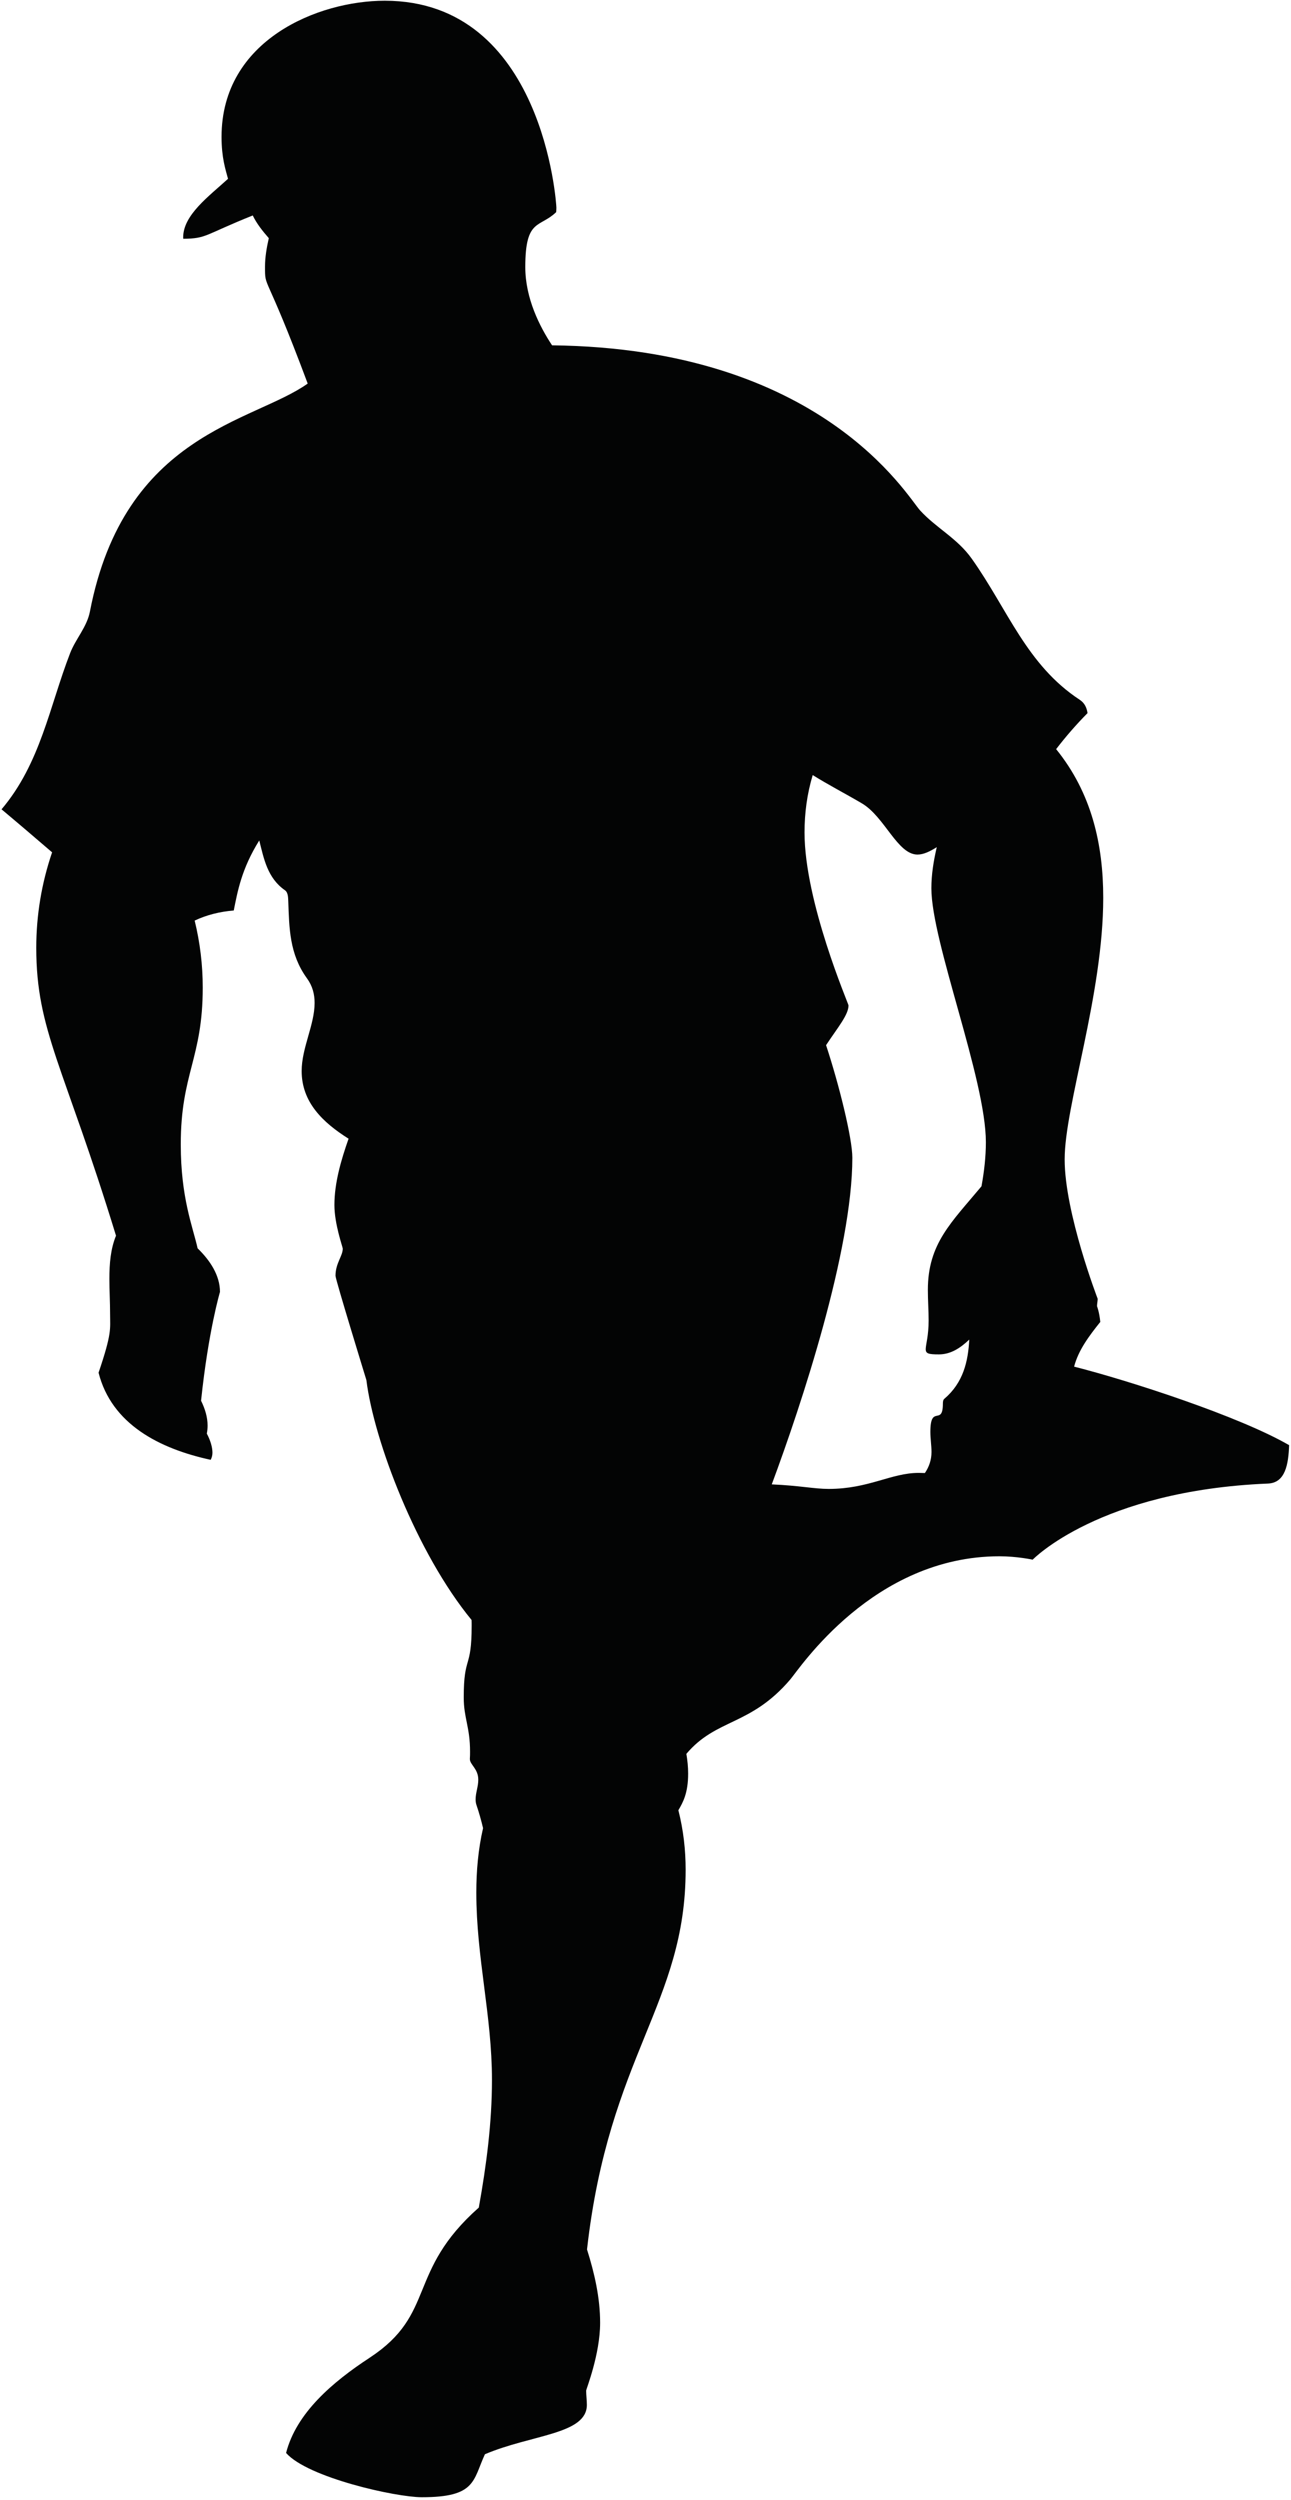 <?xml version="1.0" encoding="UTF-8" standalone="no"?>
<!DOCTYPE svg PUBLIC "-//W3C//DTD SVG 1.1//EN" "http://www.w3.org/Graphics/SVG/1.1/DTD/svg11.dtd">
<svg width="100%" height="100%" viewBox="0 0 251 486" version="1.1" xmlns="http://www.w3.org/2000/svg" xmlns:xlink="http://www.w3.org/1999/xlink" xml:space="preserve" xmlns:serif="http://www.serif.com/" style="fill-rule:evenodd;clip-rule:evenodd;stroke-linejoin:round;stroke-miterlimit:1.414;">
    <g transform="matrix(1,0,0,1,-3690.03,-1770.51)">
        <g transform="matrix(4.167,0,0,4.167,0,0)">
            <path d="M931.33,480.236C929.928,481.922 928.828,482.907 928.828,485.07C928.828,485.551 928.864,486.028 928.864,486.498C928.864,487.92 928.344,488.079 929.342,488.079C929.896,488.079 930.348,487.781 930.76,487.387C930.707,488.398 930.485,489.396 929.597,490.151C929.541,490.198 929.529,490.28 929.529,490.377C929.529,491.448 928.945,490.379 928.945,491.698C928.945,492.011 928.998,492.328 928.998,492.634C928.998,493 928.885,493.326 928.69,493.614C928.597,493.61 928.5,493.607 928.404,493.607C927.113,493.607 926.07,494.355 924.199,494.355C923.525,494.355 922.857,494.201 921.545,494.143C922.938,490.405 925.305,483.223 925.305,478.903C925.305,478.003 924.693,475.514 924.079,473.651C924.635,472.809 925.126,472.237 925.126,471.795C925.126,471.723 923.074,466.976 923.074,463.729C923.074,462.832 923.19,461.934 923.456,461.05C924.184,461.506 924.947,461.898 925.742,462.365C926.81,462.988 927.406,464.759 928.344,464.759C928.632,464.759 928.932,464.609 929.244,464.413C929.097,465.045 928.992,465.679 928.992,466.333C928.992,468.83 931.535,475.234 931.535,478.178C931.535,478.865 931.455,479.553 931.33,480.236ZM935.652,488.65C935.85,487.885 936.35,487.217 936.874,486.564C936.827,486.096 936.721,485.83 936.721,485.83C936.721,485.721 936.752,485.591 936.752,485.484C936.752,485.484 935.211,481.482 935.211,478.979C935.211,476.478 937.011,471.302 937.011,466.78C937.011,464.265 936.463,461.876 934.813,459.84C935.269,459.248 935.751,458.692 936.278,458.16C936.242,457.906 936.142,457.687 935.914,457.537C933.438,455.912 932.563,453.337 930.881,450.961C930.197,449.996 929.227,449.534 928.467,448.704C927.855,448.036 923.876,441.142 911.295,441C910.719,440.131 910.045,438.807 910.045,437.347C910.045,435.066 910.715,435.531 911.487,434.785C911.491,434.714 911.496,434.642 911.496,434.573C911.496,434.41 910.897,424.922 903.486,424.922C900.397,424.922 895.873,426.742 895.873,431.274C895.873,432.248 896.057,432.791 896.175,433.231C895.282,434.048 894.083,434.917 894.083,435.962C894.083,435.984 894.085,436.007 894.087,436.029C895.194,436.019 895.069,435.846 897.329,434.941C897.513,435.323 897.785,435.665 898.078,436C897.977,436.446 897.901,436.895 897.901,437.326C897.901,438.412 897.883,437.402 899.893,442.784C897.352,444.597 891.338,445.093 889.732,453.42C889.594,454.14 889.063,454.699 888.806,455.367C887.848,457.844 887.424,460.508 885.608,462.648C886.273,463.203 887.234,464.024 887.967,464.654C887.478,466.092 887.228,467.588 887.228,469.106C887.228,472.978 888.522,474.611 890.949,482.541C890.695,483.159 890.64,483.845 890.64,484.555C890.64,485.096 890.673,485.653 890.673,486.207C890.673,486.892 890.767,487.074 890.135,488.932C890.742,491.33 892.966,492.477 895.367,492.998C895.418,492.897 895.449,492.786 895.449,492.665C895.449,492.42 895.36,492.1 895.186,491.774C895.21,491.649 895.222,491.526 895.222,491.401C895.222,491.006 895.104,490.62 894.918,490.24C895.257,486.989 895.8,485.165 895.8,485.165C895.8,484.398 895.347,483.704 894.757,483.13C894.522,482.094 893.971,480.767 893.971,478.28C893.971,474.96 894.996,474.278 894.996,470.965C894.996,469.906 894.869,468.859 894.619,467.839C895.186,467.57 895.807,467.419 896.443,467.369C896.619,466.49 896.803,465.429 897.633,464.1C897.848,464.958 898.015,465.853 898.83,466.423C898.982,466.527 898.979,466.78 898.986,466.936C899.031,468.169 899.035,469.401 899.857,470.531C900.121,470.893 900.215,471.277 900.215,471.68C900.215,472.709 899.611,473.773 899.611,474.859C899.611,476.307 900.59,477.255 901.8,478.015C901.447,479.021 901.139,480.078 901.139,481.111C901.139,482.005 901.529,483.077 901.529,483.143C901.529,483.492 901.19,483.822 901.19,484.412C901.19,484.591 902.631,489.275 902.631,489.277C902.983,492.12 904.979,497.352 907.539,500.47C907.543,500.557 907.543,500.646 907.543,500.735C907.543,502.806 907.173,502.089 907.173,504.087C907.173,505.043 907.468,505.465 907.468,506.613C907.468,506.72 907.468,506.832 907.459,506.945C907.459,506.95 907.459,506.952 907.459,506.957C907.459,507.224 907.852,507.408 907.852,507.924C907.852,508.238 907.727,508.538 907.727,508.837C907.727,508.926 907.737,509.015 907.767,509.104C907.888,509.458 907.988,509.815 908.075,510.182C907.847,511.175 907.76,512.18 907.76,513.192C907.76,516.223 908.49,518.921 908.49,521.927C908.49,523.929 908.231,525.915 907.876,527.885C904.488,530.886 905.913,532.835 902.787,534.888C901.05,536.026 899.363,537.465 898.884,539.333C899.902,540.488 904.011,541.399 905.217,541.399C907.744,541.399 907.595,540.626 908.162,539.393C910.348,538.465 912.918,538.472 912.918,537.089C912.918,536.87 912.885,536.639 912.885,536.424C912.885,536.356 913.537,534.74 913.537,533.258C913.537,532.107 913.28,530.96 912.925,529.839C913.943,520.793 917.527,518.364 917.527,512.119C917.527,511.206 917.425,510.284 917.188,509.346C917.404,508.977 917.644,508.547 917.644,507.636C917.644,507.327 917.612,507.021 917.561,506.716C918.963,505.055 920.547,505.425 922.406,503.248C922.844,502.736 926.278,497.498 932.169,497.498C932.986,497.498 933.719,497.656 933.719,497.656C933.719,497.656 936.82,494.433 944.696,494.105C945.505,494.072 945.652,493.217 945.684,492.314C943.37,490.973 938.257,489.311 935.652,488.65Z" style="fill:rgb(3,4,4);fill-rule:nonzero;"/>
        </g>
    </g>
</svg>
